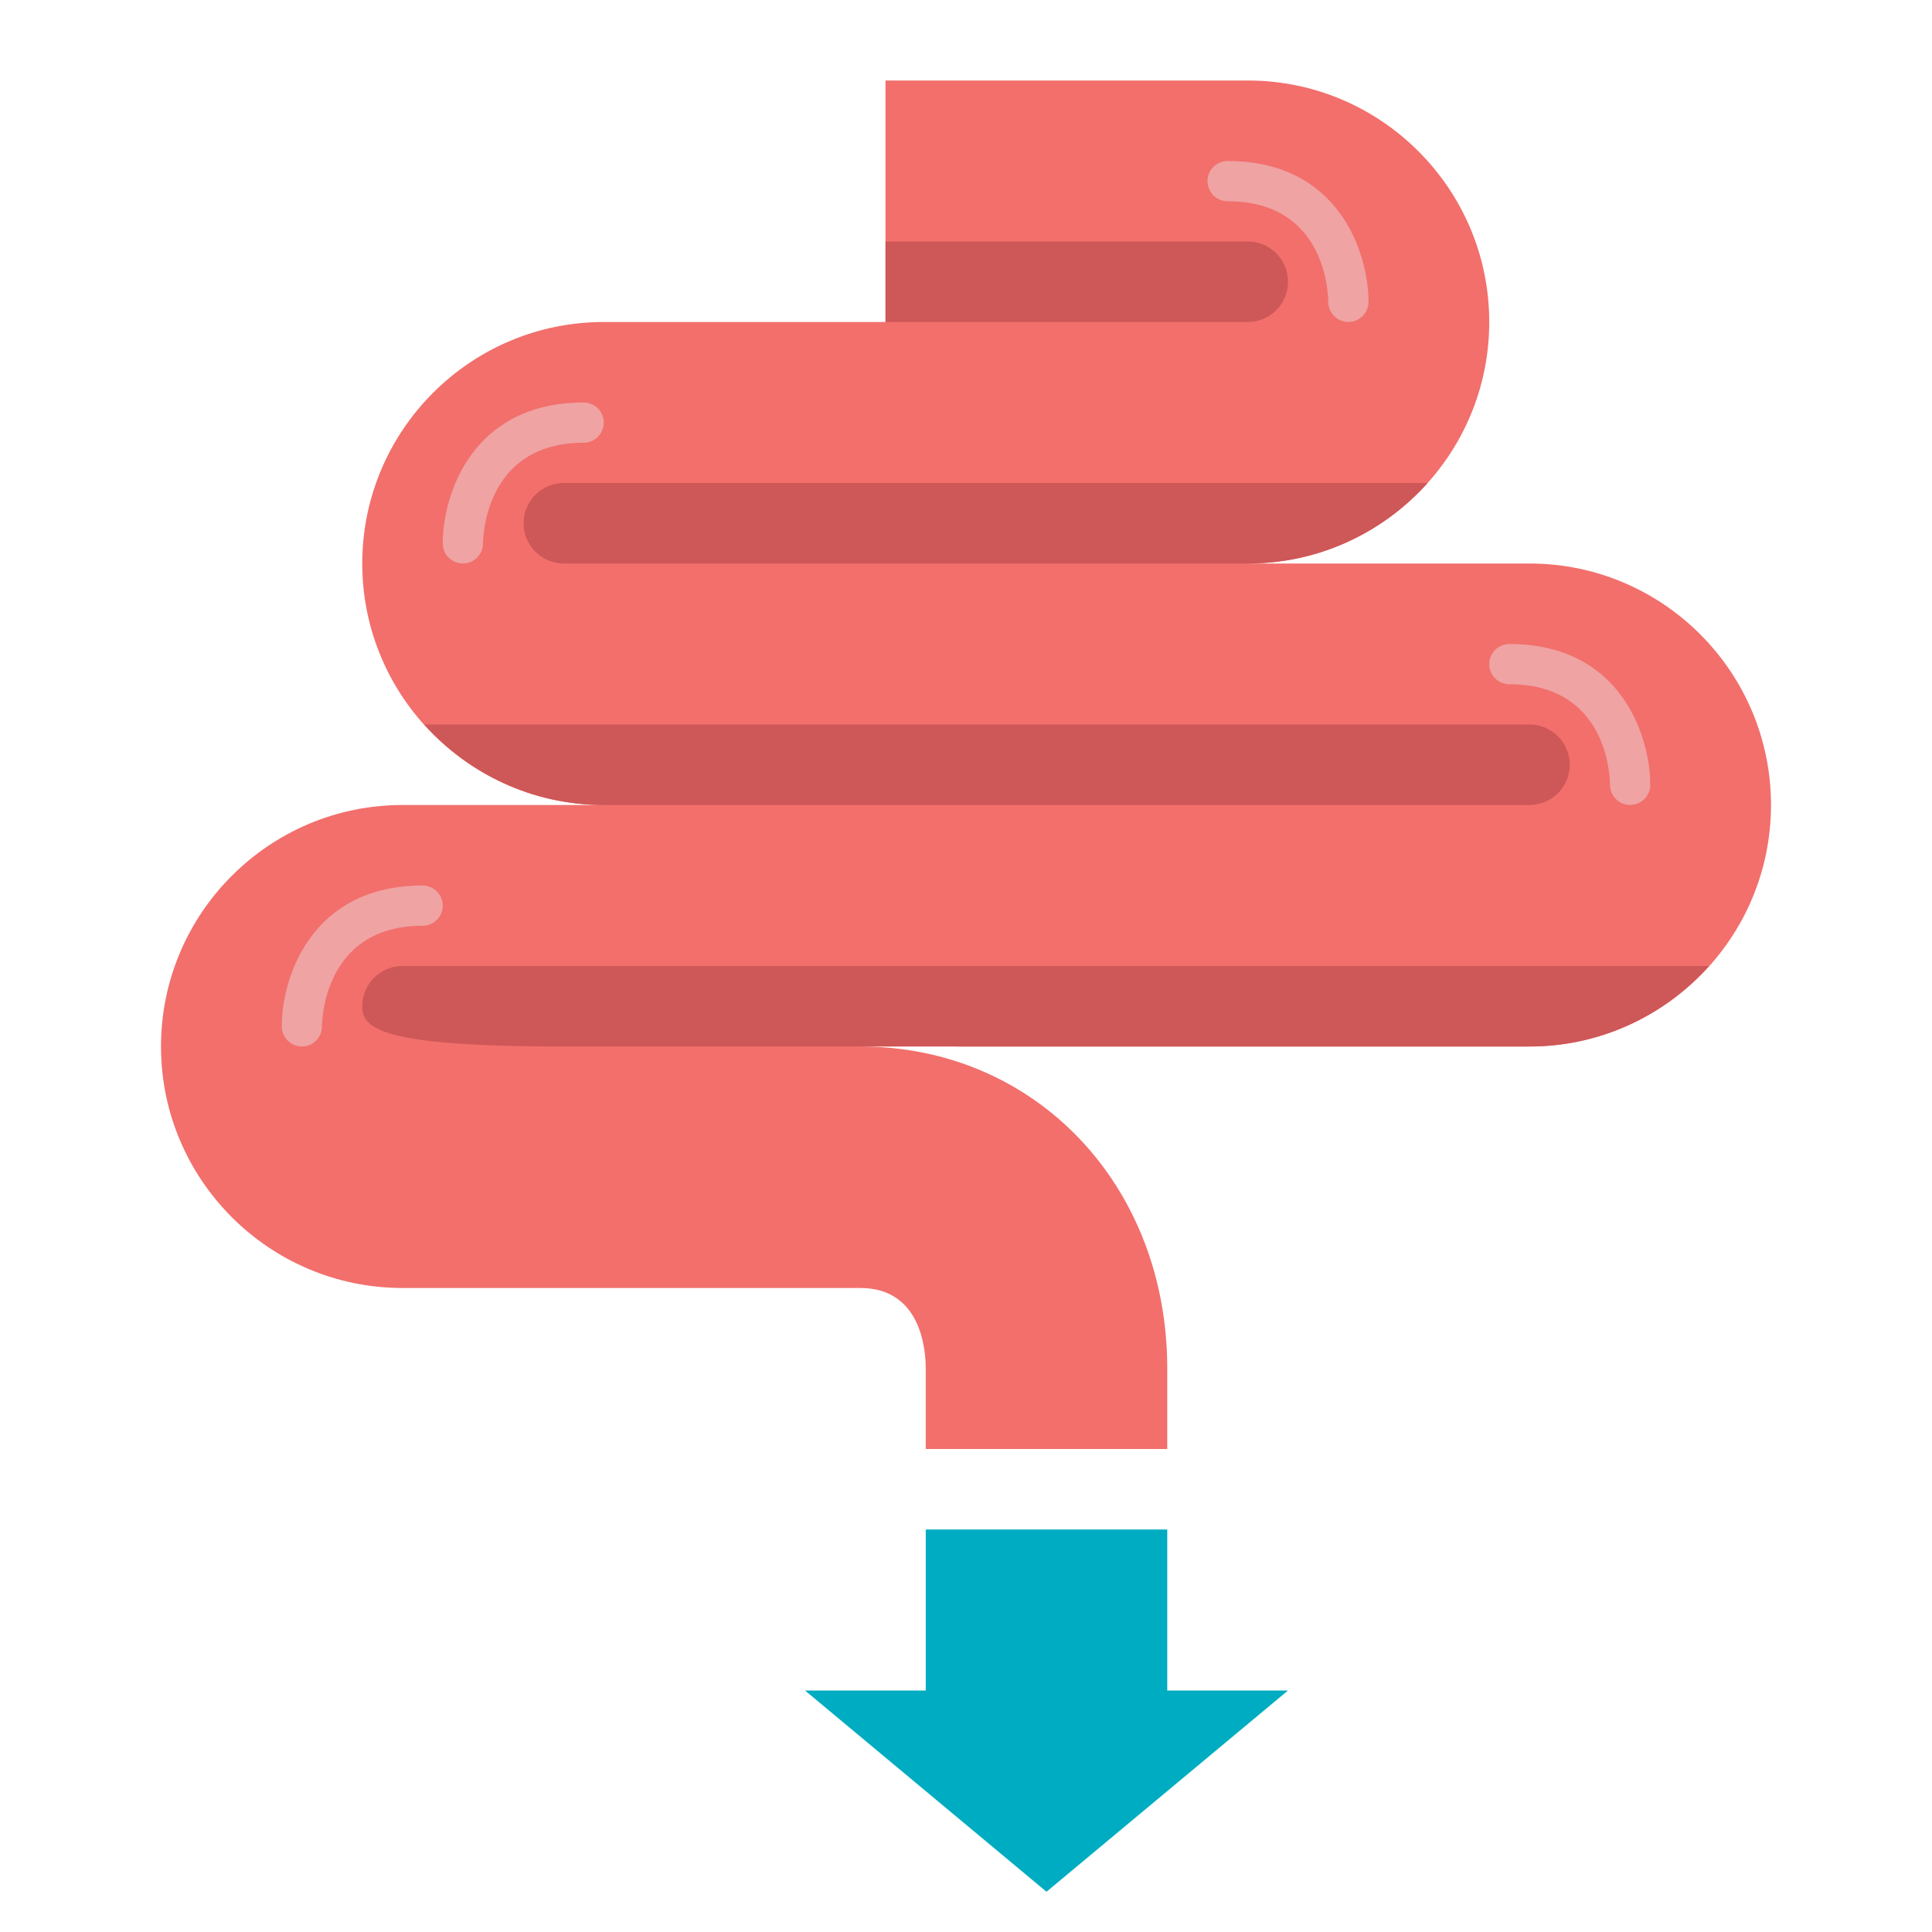 <svg xmlns="http://www.w3.org/2000/svg"  viewBox="0 0 48 48" width="48px" height="48px"><path fill="#00acc1" d="M23 38H29V43H23z"/><path fill="#00acc1" d="M26 47L32 42 20 42z"/><path fill="#f26f6c" d="M38,14h-7c3.309,0,6-2.691,6-6s-2.691-6-6-6h-9v6h-4h-3c-3.309,0-6,2.691-6,6s2.691,6,6,6h-5 c-3.309,0-6,2.691-6,6s2.691,6,6,6h11.375C22.883,32,23,33.531,23,34v2h6v-2c0-4.561-3.278-8-7.625-8H25h1h12c3.309,0,6-2.691,6-6 S41.309,14,38,14z"/><path fill="#ce5757" d="M15 20h23c.552 0 1-.448 1-1s-.448-1-1-1H10.54C11.64 19.224 13.229 20 15 20zM31.009 14h-17c-.552 0-1-.448-1-1s.448-1 1-1h21.46C34.37 13.224 32.78 14 31.009 14zM31 8c.552 0 1-.448 1-1s-.448-1-1-1h-9v2H31zM42.46 24H10c-.552 0-1 .448-1 1s.448 1 5 1h7.375H25h1 12C39.771 26 41.36 25.224 42.46 24z"/><path fill="#efa3a3" d="M11.5 14c-.276 0-.5-.224-.5-.5 0-1.21.731-3.5 3.5-3.5.276 0 .5.224.5.5S14.776 11 14.5 11c-2.472 0-2.5 2.398-2.5 2.5C12 13.776 11.776 14 11.5 14zM33.5 7.999c-.274 0-.498-.222-.5-.497C32.998 7.246 32.912 5 30.5 5 30.224 5 30 4.776 30 4.5S30.224 4 30.5 4C33.269 4 34 6.29 34 7.5c0 .275-.223.498-.498.499C33.501 7.999 33.501 7.999 33.5 7.999zM40.5 19.999c-.274 0-.498-.222-.5-.497C39.998 19.246 39.912 17 37.5 17c-.276 0-.5-.224-.5-.5s.224-.5.5-.5c2.769 0 3.5 2.29 3.5 3.5 0 .275-.223.498-.498.499C40.501 19.999 40.501 19.999 40.5 19.999zM7.5 26C7.224 26 7 25.776 7 25.5c0-1.21.731-3.5 3.5-3.5.276 0 .5.224.5.5S10.776 23 10.5 23C8.028 23 8 25.397 8 25.5 8 25.776 7.776 26 7.5 26z"/></svg>